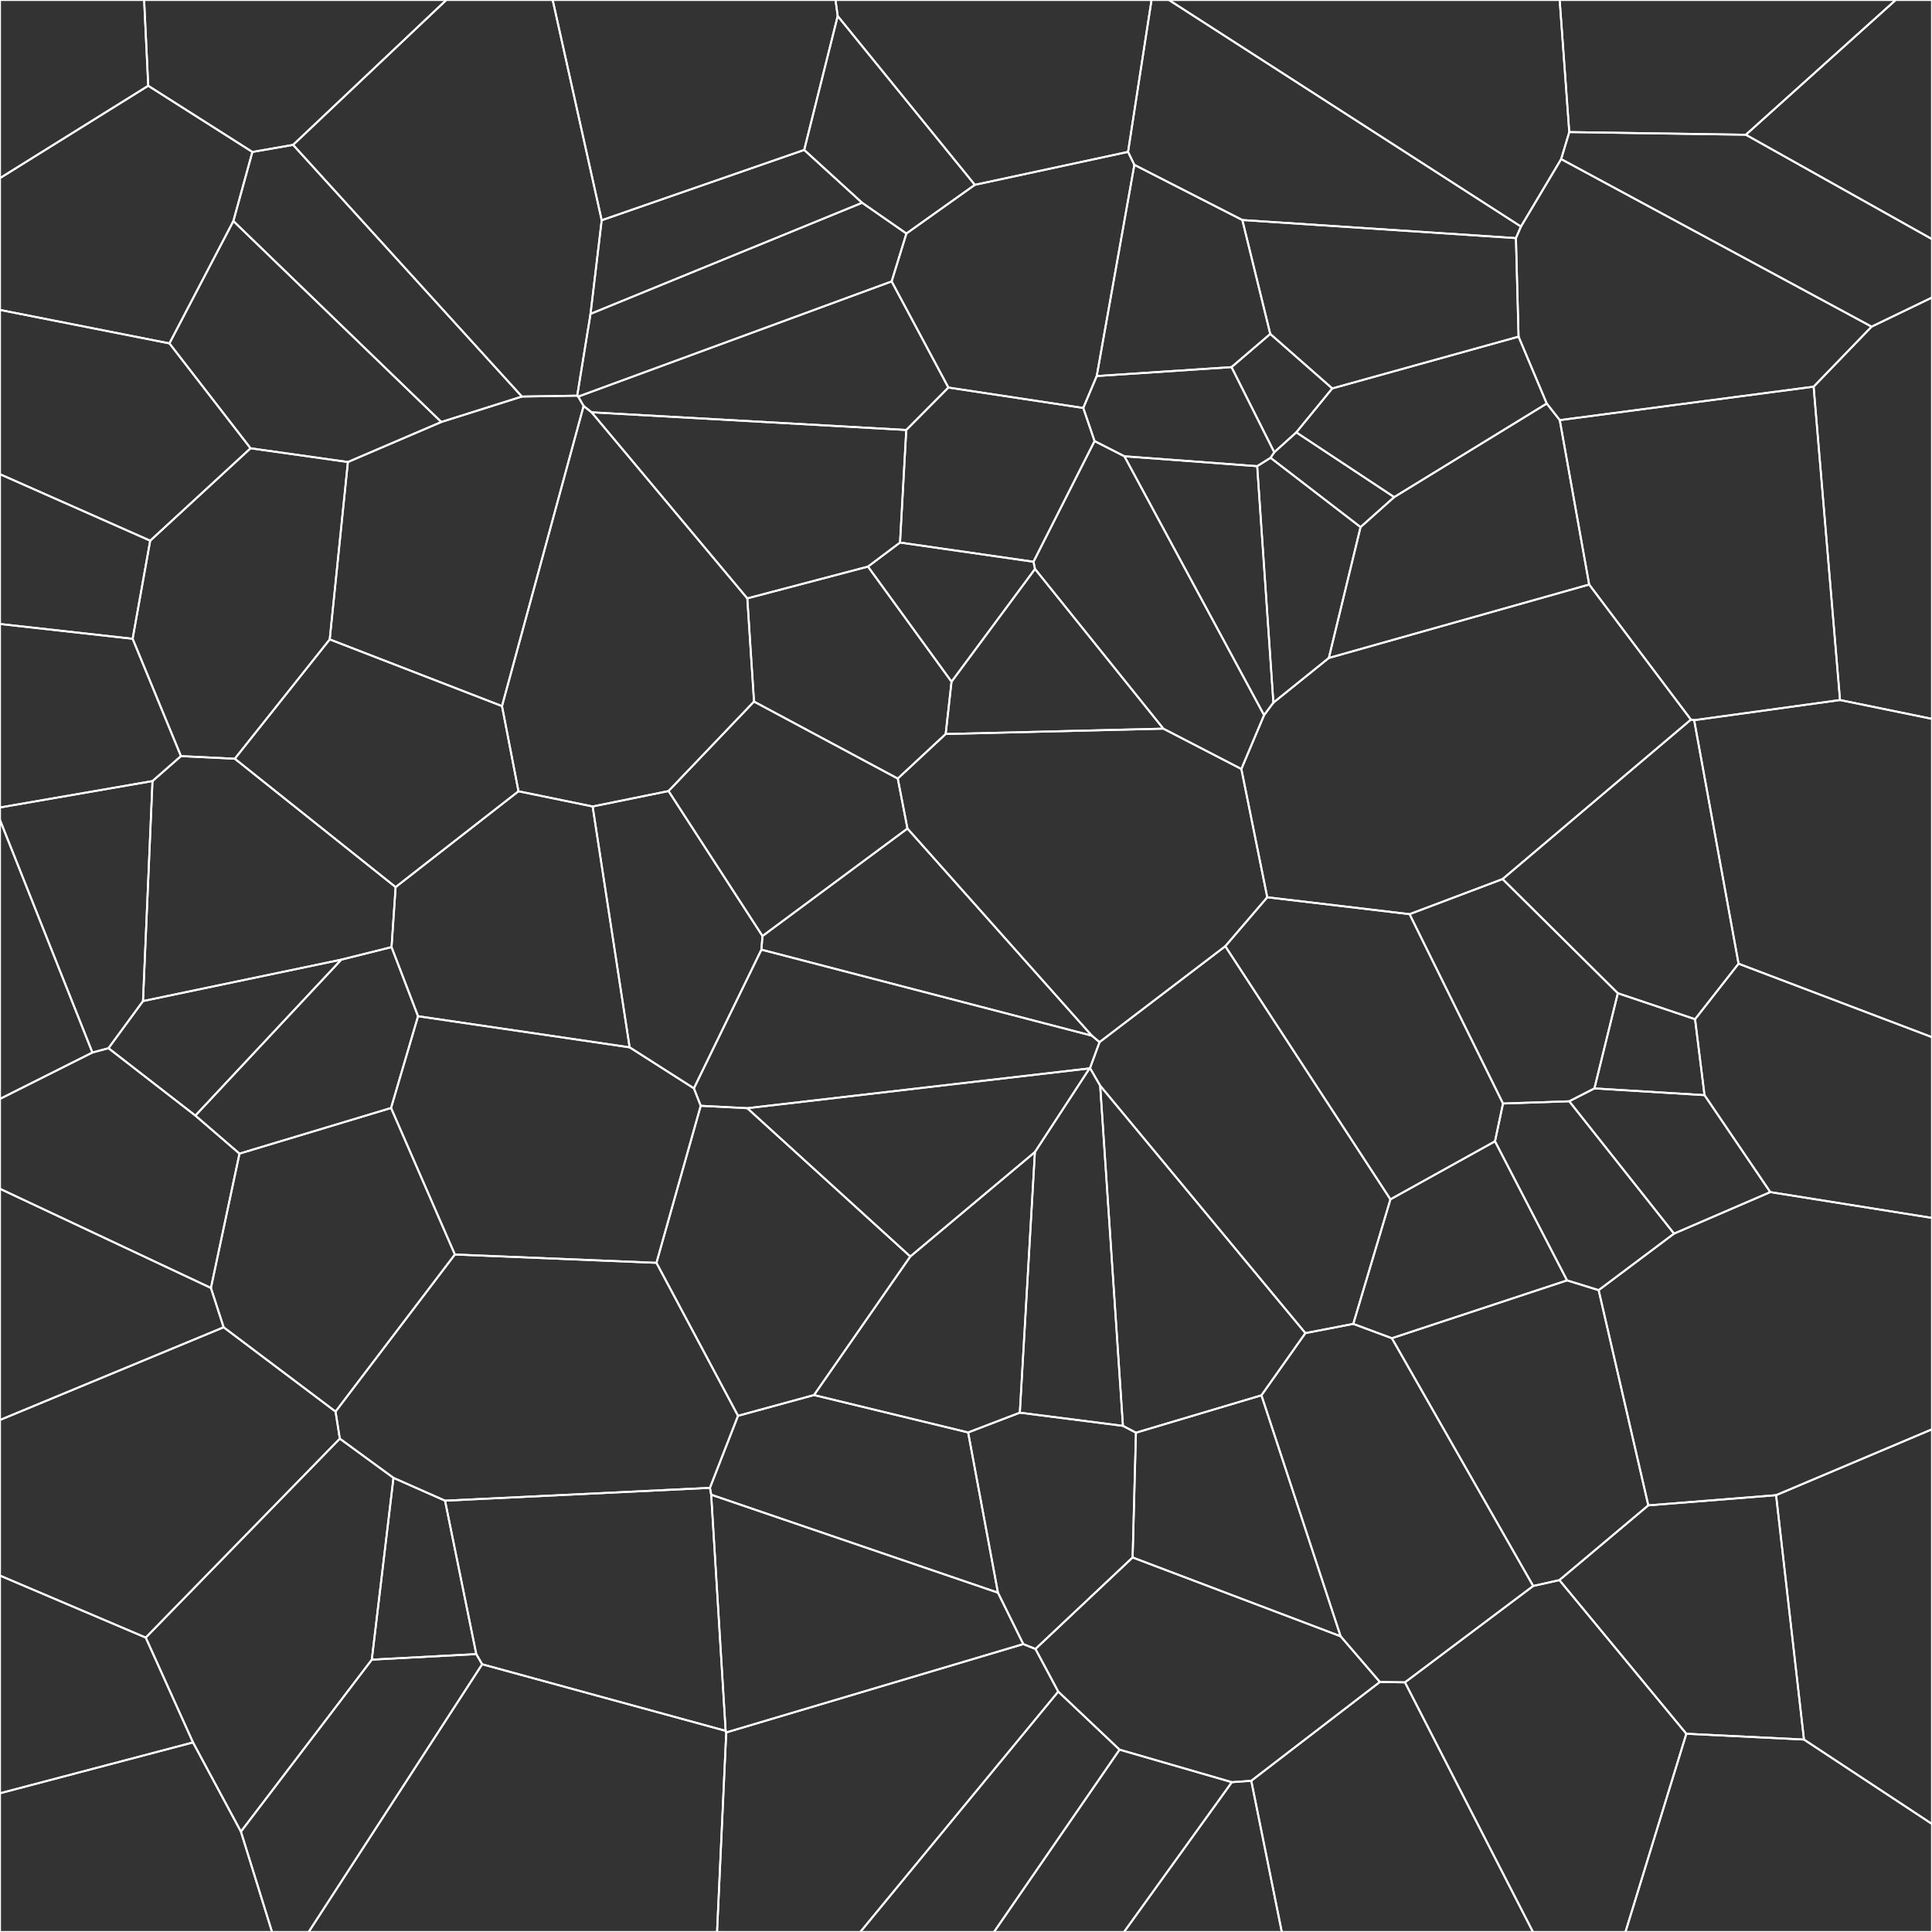 <svg xmlns = "http://www.w3.org/2000/svg" width = "1000" height = "1000">
<rect width="100%" height="100%" fill="#333333" stroke="none"/>
<g>
<polygon points = "74.016, 518.161 56.150, 542.543 101.123, 577.425 176.671, 496.708 "
fill = "none" stroke = "white"/>
</g>
<g>
<polygon points = "299.272, 205.292 298.763, 204.790 270.135, 205.251 228.429, 218.422 180.073, 239.139 170.665, 330.952 259.837, 365.477 302.077, 210.137 "
fill = "none" stroke = "white"/>
</g>
<g>
<polygon points = "952.392, 362.339 876.894, 372.768 899.872, 498.809 1000.000, 536.834 1000.000, 372.079 "
fill = "none" stroke = "white"/>
</g>
<g>
<polygon points = "0.000, 417.949 0.000, 424.448 47.834, 544.782 56.150, 542.543 74.016, 518.161 78.932, 404.277 "
fill = "none" stroke = "white"/>
</g>
<g>
<polygon points = "124.698, 948.040 99.899, 901.878 0.000, 928.195 0.000, 1000.000 140.811, 1000.000 "
fill = "none" stroke = "white"/>
</g>
<g>
<polygon points = "583.874, 78.614 587.141, 85.326 643.033, 113.887 784.646, 123.242 787.235, 117.270 605.041, 0.000 596.030, 0.000 "
fill = "none" stroke = "white"/>
</g>
<g>
<polygon points = "535.721, 294.497 492.509, 352.848 489.481, 379.923 602.144, 377.150 "
fill = "none" stroke = "white"/>
</g>
<g>
<polygon points = "786.010, 174.250 689.574, 201.053 670.955, 223.799 721.625, 257.304 800.591, 208.866 "
fill = "none" stroke = "white"/>
</g>
<g>
<polygon points = "115.758, 687.000 109.176, 666.646 0.000, 615.318 0.000, 734.976 "
fill = "none" stroke = "white"/>
</g>
<g>
<polygon points = "720.424, 692.661 811.110, 662.730 773.811, 590.742 719.678, 620.788 700.455, 685.243 "
fill = "none" stroke = "white"/>
</g>
<g>
<polygon points = "968.734, 169.080 938.727, 200.146 952.392, 362.339 1000.000, 372.079 1000.000, 154.000 "
fill = "none" stroke = "white"/>
</g>
<g>
<polygon points = "76.726, 44.399 0.000, 92.189 0.000, 160.427 87.692, 177.737 120.793, 114.425 130.631, 78.656 "
fill = "none" stroke = "white"/>
</g>
<g>
<polygon points = "359.158, 563.320 362.698, 572.350 386.790, 573.597 563.954, 552.994 564.190, 552.819 569.123, 539.393 565.126, 536.057 394.101, 491.540 "
fill = "none" stroke = "white"/>
</g>
<g>
<polygon points = "368.110, 773.659 367.462, 770.108 230.349, 776.749 246.513, 856.156 249.572, 861.425 375.595, 895.885 "
fill = "none" stroke = "white"/>
</g>
<g>
<polygon points = "933.729, 900.387 872.845, 897.385 841.332, 1000.000 1000.000, 1000.000 1000.000, 944.084 "
fill = "none" stroke = "white"/>
</g>
<g>
<polygon points = "471.163, 650.366 421.331, 722.082 501.106, 741.437 527.862, 731.197 535.663, 596.311 "
fill = "none" stroke = "white"/>
</g>
<g>
<polygon points = "535.952, 853.503 529.649, 850.981 375.899, 896.721 371.144, 1000.000 445.275, 1000.000 547.745, 875.576 "
fill = "none" stroke = "white"/>
</g>
<g>
<polygon points = "101.123, 577.425 56.150, 542.543 47.834, 544.782 0.000, 568.784 0.000, 615.318 109.176, 666.646 123.957, 597.113 "
fill = "none" stroke = "white"/>
</g>
<g>
<polygon points = "899.872, 498.809 877.357, 527.534 882.250, 566.840 916.296, 617.027 1000.000, 630.391 1000.000, 536.834 "
fill = "none" stroke = "white"/>
</g>
<g>
<polygon points = "87.692, 177.737 0.000, 160.427 0.000, 245.450 77.742, 279.863 129.684, 232.030 "
fill = "none" stroke = "white"/>
</g>
<g>
<polygon points = "129.684, 232.030 77.742, 279.863 68.652, 330.626 93.665, 391.356 121.525, 392.717 170.665, 330.952 180.073, 239.139 "
fill = "none" stroke = "white"/>
</g>
<g>
<polygon points = "581.986, 236.168 654.285, 370.157 659.100, 363.699 650.721, 241.296 "
fill = "none" stroke = "white"/>
</g>
<g>
<polygon points = "916.296, 617.027 866.482, 638.520 827.454, 667.783 853.162, 779.174 919.299, 773.901 1000.000, 739.800 1000.000, 630.391 "
fill = "none" stroke = "white"/>
</g>
<g>
<polygon points = "567.666, 194.634 587.141, 85.326 583.874, 78.614 504.573, 95.670 469.153, 120.873 461.514, 145.662 490.890, 200.593 560.695, 211.164 "
fill = "none" stroke = "white"/>
</g>
<g>
<polygon points = "916.296, 617.027 882.250, 566.840 825.272, 563.360 812.239, 570.022 866.482, 638.520 "
fill = "none" stroke = "white"/>
</g>
<g>
<polygon points = "375.595, 895.885 375.899, 896.721 529.649, 850.981 516.535, 824.366 368.110, 773.659 "
fill = "none" stroke = "white"/>
</g>
<g>
<polygon points = "579.487, 905.623 514.489, 1000.000 581.789, 1000.000 637.610, 922.457 "
fill = "none" stroke = "white"/>
</g>
<g>
<polygon points = "566.543, 228.306 560.695, 211.164 490.890, 200.593 469.076, 222.556 465.856, 280.819 534.932, 290.763 "
fill = "none" stroke = "white"/>
</g>
<g>
<polygon points = "787.235, 117.270 784.646, 123.242 786.010, 174.250 800.591, 208.866 807.336, 217.456 938.727, 200.146 968.734, 169.080 808.048, 82.351 "
fill = "none" stroke = "white"/>
</g>
<g>
<polygon points = "249.571, 861.425 246.513, 856.156 192.449, 859.031 124.698, 948.040 140.811, 1000.000 159.751, 1000.000 "
fill = "none" stroke = "white"/>
</g>
<g>
<polygon points = "339.775, 653.636 362.698, 572.350 359.158, 563.320 325.895, 542.099 216.378, 525.992 202.411, 573.491 235.445, 649.332 "
fill = "none" stroke = "white"/>
</g>
<g>
<polygon points = "727.214, 870.782 793.585, 820.895 720.424, 692.661 700.455, 685.243 675.669, 690.018 652.920, 722.209 693.899, 846.941 714.217, 870.588 "
fill = "none" stroke = "white"/>
</g>
<g>
<polygon points = "306.210, 213.404 302.077, 210.137 259.837, 365.477 268.367, 409.563 306.743, 417.433 346.027, 409.446 390.278, 363.131 386.803, 309.725 "
fill = "none" stroke = "white"/>
</g>
<g>
<polygon points = "569.123, 539.393 564.190, 552.819 569.448, 561.947 675.669, 690.018 700.455, 685.243 719.678, 620.788 634.211, 489.764 "
fill = "none" stroke = "white"/>
</g>
<g>
<polygon points = "87.692, 177.737 129.684, 232.030 180.073, 239.139 228.429, 218.422 120.793, 114.425 "
fill = "none" stroke = "white"/>
</g>
<g>
<polygon points = "919.299, 773.901 933.729, 900.387 1000.000, 944.084 1000.000, 739.800 "
fill = "none" stroke = "white"/>
</g>
<g>
<polygon points = "464.683, 402.987 390.278, 363.131 346.027, 409.446 394.663, 484.494 469.696, 428.851 "
fill = "none" stroke = "white"/>
</g>
<g>
<polygon points = "433.587, 8.293 504.573, 95.670 583.874, 78.614 596.030, 0.000 432.460, 0.000 "
fill = "none" stroke = "white"/>
</g>
<g>
<polygon points = "204.775, 459.158 268.367, 409.563 259.837, 365.477 170.665, 330.952 121.525, 392.717 "
fill = "none" stroke = "white"/>
</g>
<g>
<polygon points = "670.955, 223.799 689.574, 201.053 657.486, 172.852 637.434, 190.021 659.560, 234.087 "
fill = "none" stroke = "white"/>
</g>
<g>
<polygon points = "421.331, 722.082 382.000, 732.819 367.462, 770.108 368.110, 773.659 516.535, 824.366 501.106, 741.437 "
fill = "none" stroke = "white"/>
</g>
<g>
<polygon points = "853.162, 779.174 807.143, 817.862 872.845, 897.385 933.729, 900.387 919.299, 773.901 "
fill = "none" stroke = "white"/>
</g>
<g>
<polygon points = "311.434, 114.002 305.652, 162.467 446.236, 104.958 416.257, 77.609 "
fill = "none" stroke = "white"/>
</g>
<g>
<polygon points = "173.678, 730.633 235.445, 649.332 202.411, 573.491 123.957, 597.113 109.176, 666.646 115.758, 687.000 "
fill = "none" stroke = "white"/>
</g>
<g>
<polygon points = "216.378, 525.992 202.662, 490.221 176.671, 496.708 101.123, 577.425 123.957, 597.113 202.411, 573.491 "
fill = "none" stroke = "white"/>
</g>
<g>
<polygon points = "416.257, 77.609 446.236, 104.958 469.153, 120.873 504.573, 95.670 433.587, 8.293 "
fill = "none" stroke = "white"/>
</g>
<g>
<polygon points = "151.701, 74.986 270.135, 205.251 298.763, 204.790 305.652, 162.467 311.434, 114.002 286.067, 0.000 231.013, 0.000 "
fill = "none" stroke = "white"/>
</g>
<g>
<polygon points = "875.215, 372.472 777.732, 455.001 837.384, 514.090 877.357, 527.534 899.872, 498.809 876.894, 372.768 "
fill = "none" stroke = "white"/>
</g>
<g>
<polygon points = "729.596, 473.172 777.957, 571.180 812.240, 570.022 825.272, 563.360 837.384, 514.090 777.732, 455.001 "
fill = "none" stroke = "white"/>
</g>
<g>
<polygon points = "567.666, 194.634 637.434, 190.021 657.486, 172.852 643.033, 113.888 587.141, 85.326 "
fill = "none" stroke = "white"/>
</g>
<g>
<polygon points = "787.235, 117.270 808.048, 82.351 812.252, 68.356 807.284, 0.000 605.041, 0.000 "
fill = "none" stroke = "white"/>
</g>
<g>
<polygon points = "268.367, 409.563 204.775, 459.158 202.662, 490.221 216.378, 525.992 325.895, 542.099 306.743, 417.433 "
fill = "none" stroke = "white"/>
</g>
<g>
<polygon points = "298.763, 204.790 299.272, 205.292 461.514, 145.662 469.153, 120.873 446.236, 104.958 305.652, 162.467 "
fill = "none" stroke = "white"/>
</g>
<g>
<polygon points = "807.336, 217.456 800.591, 208.866 721.625, 257.304 704.217, 272.821 687.801, 340.569 822.554, 302.554 "
fill = "none" stroke = "white"/>
</g>
<g>
<polygon points = "727.214, 870.782 714.217, 870.588 647.654, 921.737 663.460, 1000.000 793.473, 1000.000 "
fill = "none" stroke = "white"/>
</g>
<g>
<polygon points = "579.487, 905.623 547.745, 875.576 445.275, 1000.000 514.489, 1000.000 "
fill = "none" stroke = "white"/>
</g>
<g>
<polygon points = "534.932, 290.763 465.856, 280.819 449.267, 293.275 492.509, 352.848 535.721, 294.497 "
fill = "none" stroke = "white"/>
</g>
<g>
<polygon points = "812.252, 68.356 808.048, 82.351 968.734, 169.080 1000.000, 154.000 1000.000, 123.773 903.644, 69.741 "
fill = "none" stroke = "white"/>
</g>
<g>
<polygon points = "76.726, 44.399 130.631, 78.656 151.701, 74.986 231.013, 0.000 74.599, 0.000 "
fill = "none" stroke = "white"/>
</g>
<g>
<polygon points = "469.696, 428.851 394.663, 484.494 394.101, 491.540 565.126, 536.057 "
fill = "none" stroke = "white"/>
</g>
<g>
<polygon points = "490.890, 200.593 461.514, 145.662 299.272, 205.292 302.077, 210.137 306.210, 213.404 469.076, 222.556 "
fill = "none" stroke = "white"/>
</g>
<g>
<polygon points = "230.349, 776.749 203.658, 764.942 192.449, 859.031 246.513, 856.156 "
fill = "none" stroke = "white"/>
</g>
<g>
<polygon points = "647.654, 921.737 637.610, 922.457 581.789, 1000.000 663.460, 1000.000 "
fill = "none" stroke = "white"/>
</g>
<g>
<polygon points = "655.930, 464.427 634.211, 489.764 719.678, 620.788 773.811, 590.742 777.957, 571.180 729.596, 473.172 "
fill = "none" stroke = "white"/>
</g>
<g>
<polygon points = "784.646, 123.242 643.033, 113.888 657.486, 172.852 689.574, 201.053 786.010, 174.250 "
fill = "none" stroke = "white"/>
</g>
<g>
<polygon points = "793.585, 820.895 727.214, 870.782 793.473, 1000.000 841.332, 1000.000 872.844, 897.385 807.143, 817.862 "
fill = "none" stroke = "white"/>
</g>
<g>
<polygon points = "587.963, 741.564 586.242, 806.144 693.899, 846.941 652.920, 722.209 "
fill = "none" stroke = "white"/>
</g>
<g>
<polygon points = "311.434, 114.002 416.257, 77.609 433.587, 8.293 432.460, 0.000 286.067, 0.000 "
fill = "none" stroke = "white"/>
</g>
<g>
<polygon points = "382.000, 732.819 339.775, 653.636 235.445, 649.332 173.678, 730.633 175.887, 744.640 203.658, 764.942 230.349, 776.749 367.462, 770.108 "
fill = "none" stroke = "white"/>
</g>
<g>
<polygon points = "807.143, 817.862 853.162, 779.175 827.454, 667.783 811.110, 662.730 720.424, 692.661 793.585, 820.895 "
fill = "none" stroke = "white"/>
</g>
<g>
<polygon points = "0.000, 92.189 76.726, 44.399 74.599, 0.000 0.000, 0.000 "
fill = "none" stroke = "white"/>
</g>
<g>
<polygon points = "777.957, 571.180 773.811, 590.742 811.110, 662.730 827.454, 667.783 866.482, 638.520 812.240, 570.022 "
fill = "none" stroke = "white"/>
</g>
<g>
<polygon points = "175.887, 744.640 75.441, 847.619 99.899, 901.878 124.698, 948.040 192.449, 859.031 203.658, 764.942 "
fill = "none" stroke = "white"/>
</g>
<g>
<polygon points = "375.899, 896.721 375.595, 895.885 249.572, 861.425 159.751, 1000.000 371.144, 1000.000 "
fill = "none" stroke = "white"/>
</g>
<g>
<polygon points = "567.666, 194.634 560.695, 211.164 566.543, 228.306 581.986, 236.168 650.721, 241.296 657.633, 236.958 659.560, 234.087 637.434, 190.021 "
fill = "none" stroke = "white"/>
</g>
<g>
<polygon points = "822.554, 302.554 687.801, 340.569 659.100, 363.699 654.285, 370.157 642.525, 398.045 655.930, 464.427 729.596, 473.172 777.732, 455.001 875.215, 372.472 "
fill = "none" stroke = "white"/>
</g>
<g>
<polygon points = "587.963, 741.564 652.920, 722.209 675.669, 690.018 569.448, 561.947 581.236, 738.024 "
fill = "none" stroke = "white"/>
</g>
<g>
<polygon points = "204.775, 459.158 121.525, 392.717 93.665, 391.356 78.932, 404.277 74.016, 518.161 176.671, 496.708 202.662, 490.221 "
fill = "none" stroke = "white"/>
</g>
<g>
<polygon points = "566.543, 228.306 534.932, 290.763 535.721, 294.497 602.144, 377.150 642.525, 398.045 654.285, 370.157 581.986, 236.168 "
fill = "none" stroke = "white"/>
</g>
<g>
<polygon points = "130.631, 78.656 120.793, 114.425 228.429, 218.422 270.135, 205.251 151.701, 74.986 "
fill = "none" stroke = "white"/>
</g>
<g>
<polygon points = "564.190, 552.819 563.954, 552.994 535.663, 596.311 527.862, 731.197 581.236, 738.024 569.448, 561.947 "
fill = "none" stroke = "white"/>
</g>
<g>
<polygon points = "634.211, 489.764 655.930, 464.427 642.525, 398.045 602.144, 377.150 489.481, 379.923 464.683, 402.987 469.696, 428.851 565.126, 536.057 569.123, 539.393 "
fill = "none" stroke = "white"/>
</g>
<g>
<polygon points = "339.775, 653.636 382.000, 732.819 421.331, 722.082 471.163, 650.366 386.790, 573.597 362.698, 572.350 "
fill = "none" stroke = "white"/>
</g>
<g>
<polygon points = "563.954, 552.994 386.790, 573.597 471.163, 650.366 535.663, 596.311 "
fill = "none" stroke = "white"/>
</g>
<g>
<polygon points = "75.441, 847.619 175.887, 744.640 173.678, 730.633 115.758, 687.000 0.000, 734.976 0.000, 815.532 "
fill = "none" stroke = "white"/>
</g>
<g>
<polygon points = "650.721, 241.296 659.100, 363.699 687.801, 340.569 704.217, 272.821 657.633, 236.958 "
fill = "none" stroke = "white"/>
</g>
<g>
<polygon points = "903.644, 69.741 1000.000, 123.773 1000.000, 0.000 981.210, 0.000 "
fill = "none" stroke = "white"/>
</g>
<g>
<polygon points = "386.803, 309.725 390.278, 363.131 464.683, 402.987 489.481, 379.923 492.509, 352.848 449.267, 293.275 "
fill = "none" stroke = "white"/>
</g>
<g>
<polygon points = "647.654, 921.737 714.217, 870.588 693.899, 846.941 586.242, 806.144 535.952, 853.503 547.745, 875.576 579.487, 905.623 637.610, 922.457 "
fill = "none" stroke = "white"/>
</g>
<g>
<polygon points = "359.158, 563.320 394.101, 491.540 394.663, 484.494 346.027, 409.446 306.743, 417.433 325.895, 542.099 "
fill = "none" stroke = "white"/>
</g>
<g>
<polygon points = "78.932, 404.277 93.665, 391.356 68.652, 330.626 0.000, 322.971 0.000, 417.949 "
fill = "none" stroke = "white"/>
</g>
<g>
<polygon points = "812.252, 68.356 903.645, 69.741 981.210, 0.000 807.284, 0.000 "
fill = "none" stroke = "white"/>
</g>
<g>
<polygon points = "877.357, 527.534 837.384, 514.090 825.272, 563.360 882.250, 566.840 "
fill = "none" stroke = "white"/>
</g>
<g>
<polygon points = "77.742, 279.863 0.000, 245.450 0.000, 322.971 68.652, 330.626 "
fill = "none" stroke = "white"/>
</g>
<g>
<polygon points = "386.803, 309.725 449.267, 293.275 465.856, 280.819 469.076, 222.556 306.210, 213.404 "
fill = "none" stroke = "white"/>
</g>
<g>
<polygon points = "659.560, 234.087 657.633, 236.958 704.217, 272.821 721.625, 257.304 670.955, 223.799 "
fill = "none" stroke = "white"/>
</g>
<g>
<polygon points = "75.441, 847.619 0.000, 815.532 0.000, 928.195 99.899, 901.878 "
fill = "none" stroke = "white"/>
</g>
<g>
<polygon points = "807.336, 217.456 822.554, 302.554 875.215, 372.472 876.894, 372.768 952.392, 362.339 938.727, 200.146 "
fill = "none" stroke = "white"/>
</g>
<g>
<polygon points = "47.834, 544.782 0.000, 424.448 0.000, 568.784 "
fill = "none" stroke = "white"/>
</g>
<g>
<polygon points = "581.236, 738.024 527.862, 731.197 501.106, 741.437 516.535, 824.366 529.649, 850.981 535.952, 853.503 586.242, 806.144 587.963, 741.564 "
fill = "none" stroke = "white"/>
</g>
</svg>
